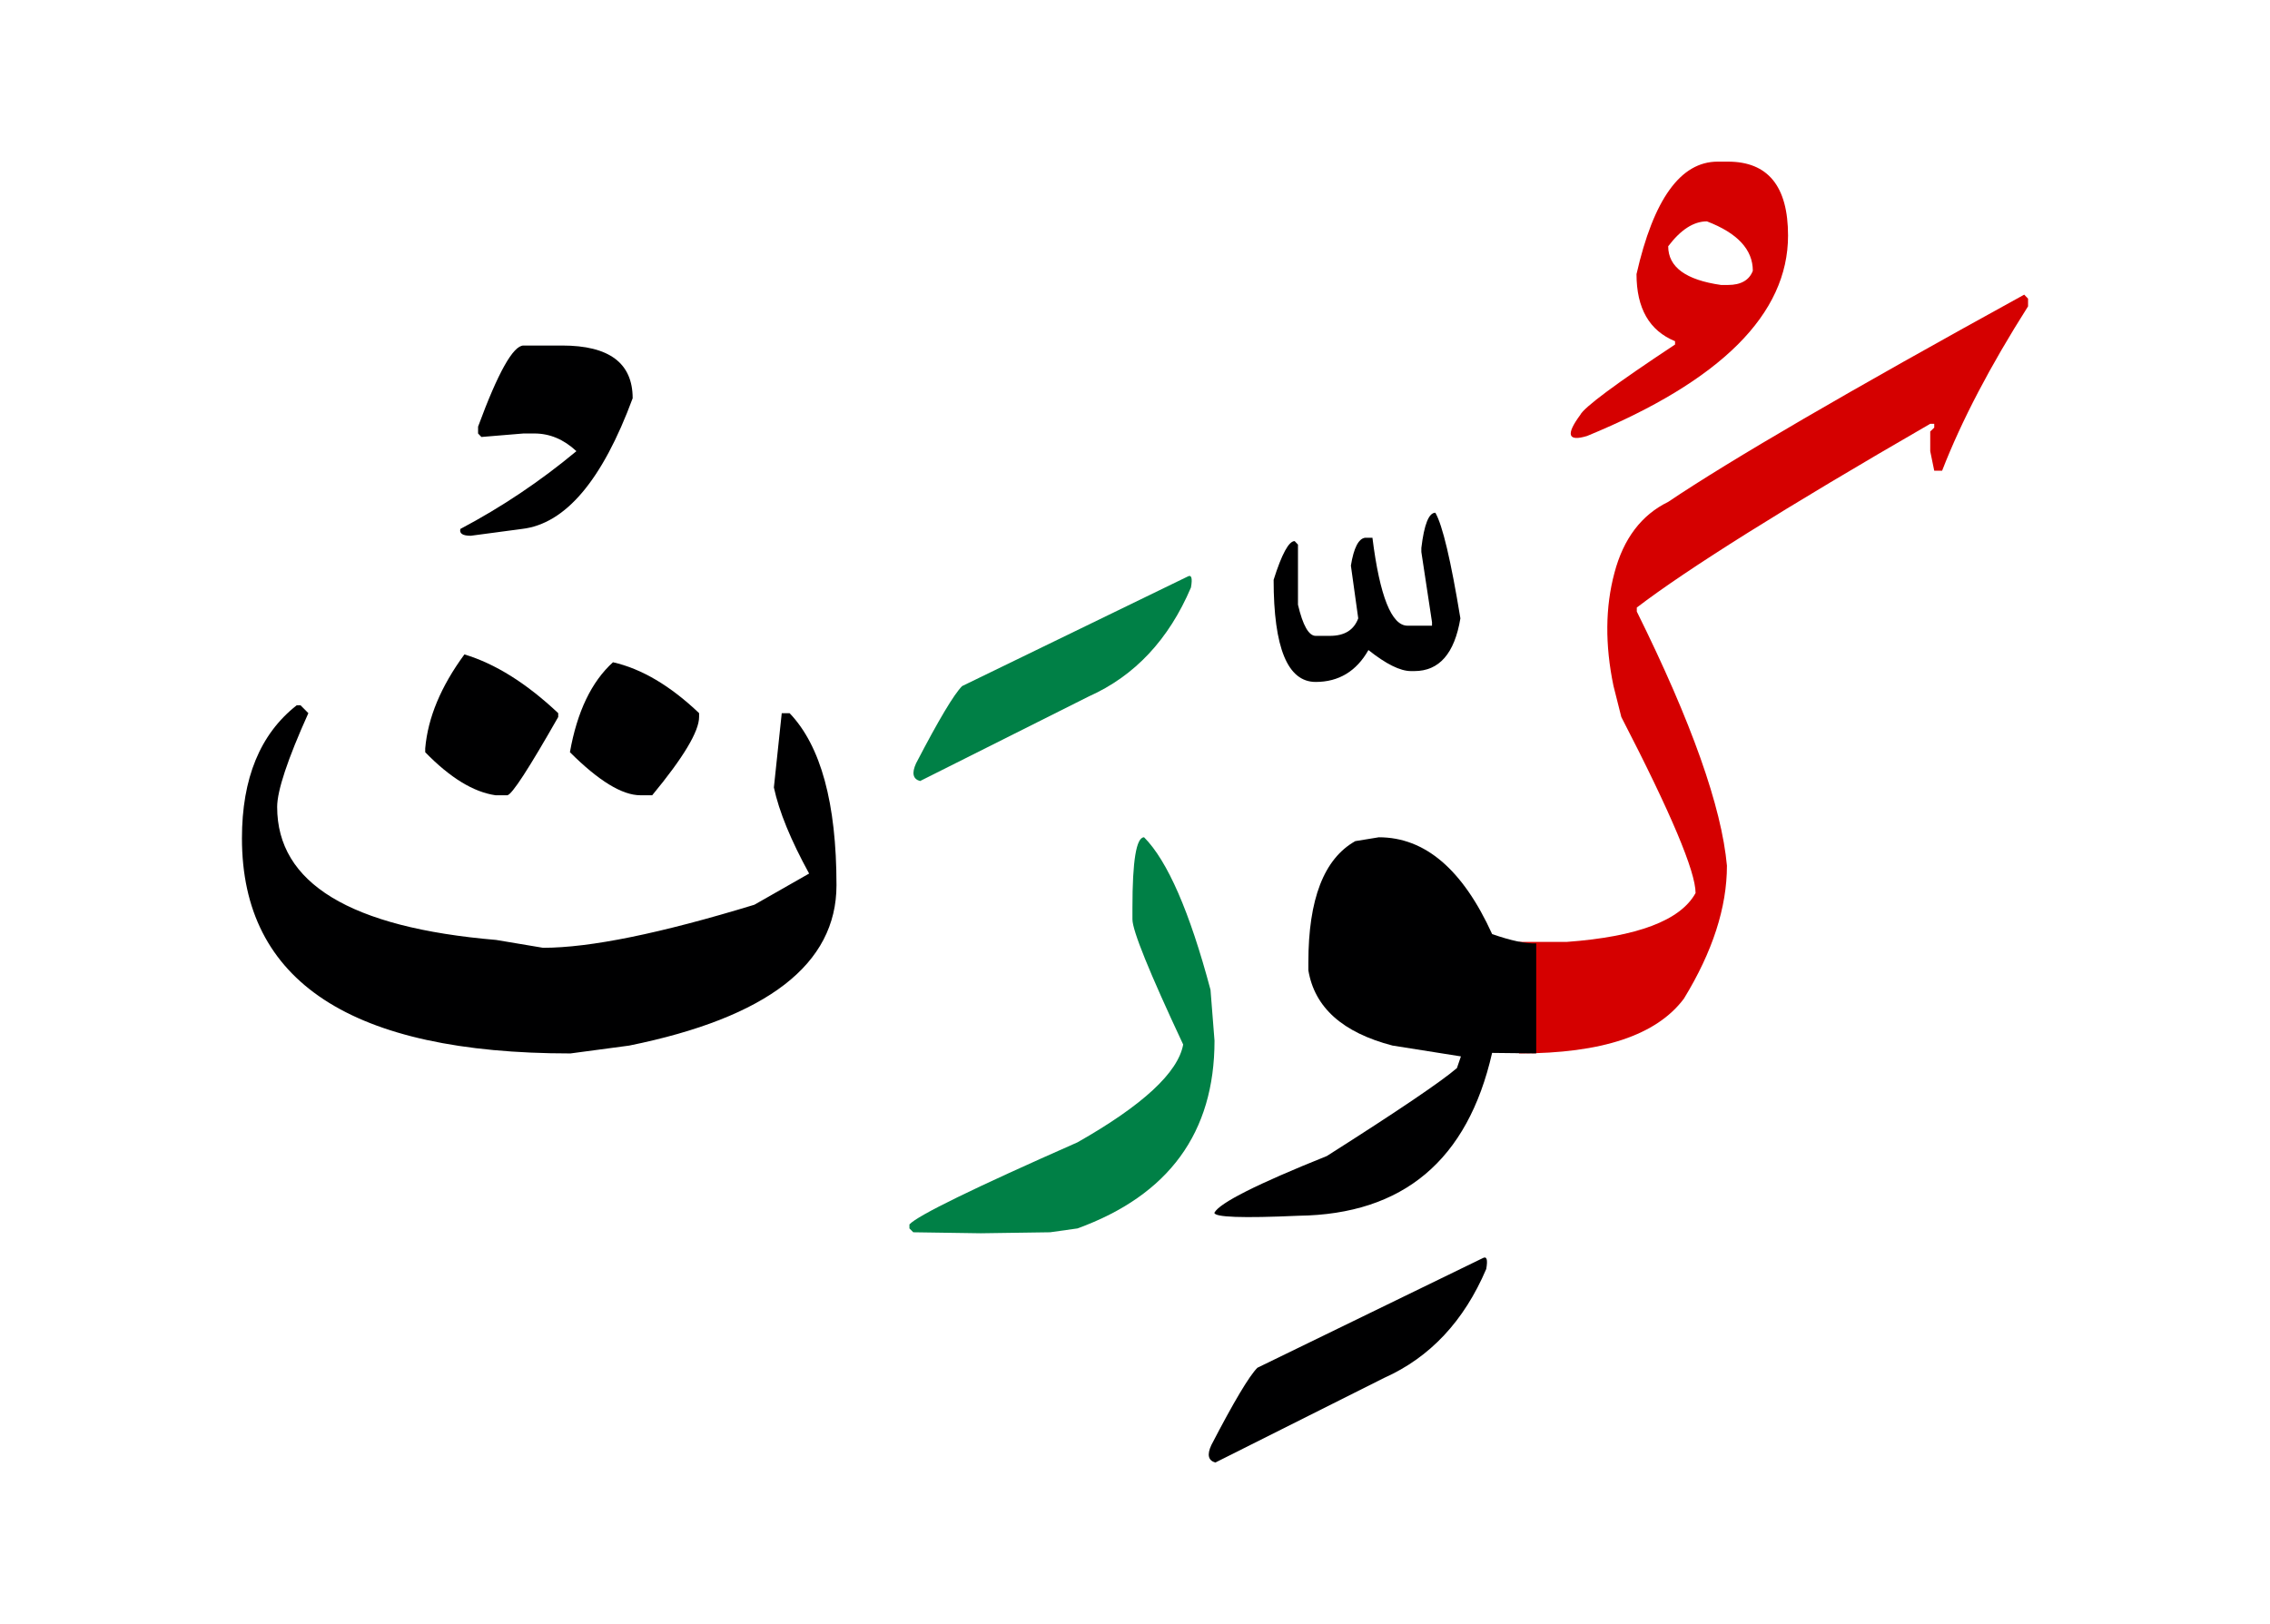 <svg id="vector" xmlns="http://www.w3.org/2000/svg" width="102" height="73" viewBox="0 0 102 73"><path fill="#D50000" d="M68.254,42.335h0.907h0.346h0.885c3.187,-0.232 5.122,-0.968 5.797,-2.198c0,-0.967 -1.109,-3.6 -3.337,-7.912l-0.353,-1.402c-0.383,-1.845 -0.368,-3.54 0.045,-5.078c0.405,-1.537 1.215,-2.603 2.415,-3.188c2.782,-1.874 8.115,-4.979 15.997,-9.314l0.173,0.18v0.345c-1.695,2.67 -2.985,5.131 -3.862,7.388h-0.354l-0.18,-0.877v-0.886l0.18,-0.172v-0.173h-0.18c-6.532,3.772 -10.927,6.532 -13.185,8.258v0.18c2.467,4.98 3.81,8.782 4.05,11.423c0,1.875 -0.645,3.87 -1.935,5.978c-1.23,1.643 -3.69,2.46 -7.388,2.46h-0.022V42.335z" id="path_0"/><path fill="#D50000" d="M77.644,7.265c1.8,0 2.7,1.11 2.7,3.322c0,3.525 -3.008,6.532 -9.03,9.008c-0.862,0.263 -0.967,-0.053 -0.308,-0.945c0.165,-0.337 1.583,-1.395 4.261,-3.165v-0.149c-1.155,-0.473 -1.732,-1.478 -1.732,-3.016c0.765,-3.367 1.979,-5.055 3.645,-5.055H77.644L77.644,7.265zM74.959,11.068c0,0.938 0.795,1.515 2.377,1.74h0.308c0.585,0 0.96,-0.218 1.117,-0.638c0,-0.953 -0.689,-1.695 -2.063,-2.221C76.099,9.95 75.521,10.325 74.959,11.068z" id="path_1"/><path fill="#000001" d="M69.026,47.345l-1.98,-0.022c-1.095,4.822 -3.997,7.26 -8.7,7.319c-2.52,0.113 -3.779,0.068 -3.779,-0.135c0.232,-0.442 1.92,-1.29 5.055,-2.55c3.225,-2.048 5.168,-3.367 5.843,-3.952l0.18,-0.525l-3.075,-0.487c-2.242,-0.585 -3.502,-1.71 -3.78,-3.383v-0.353c0,-2.843 0.698,-4.657 2.108,-5.452l1.058,-0.173c2.077,0 3.771,1.447 5.092,4.351c0.84,0.292 1.5,0.435 1.98,0.42V47.345z" id="path_2"/><path fill="#000001" d="M64.496,23.045c0.322,0.555 0.697,2.138 1.125,4.747c-0.263,1.583 -0.952,2.37 -2.07,2.37h-0.149c-0.488,0 -1.118,-0.315 -1.913,-0.945c-0.54,0.953 -1.335,1.433 -2.37,1.433c-1.26,0 -1.89,-1.53 -1.89,-4.59c0.367,-1.163 0.683,-1.74 0.945,-1.74l0.149,0.158v2.699c0.218,0.938 0.488,1.402 0.795,1.402h0.638c0.66,0 1.08,-0.262 1.275,-0.787l-0.33,-2.37c0.128,-0.795 0.345,-1.215 0.638,-1.252h0.33c0.329,2.632 0.862,3.952 1.574,3.952h1.103v-0.157l-0.479,-3.157v-0.181C63.993,23.57 64.203,23.045 64.496,23.045z" id="path_3"/><path fill="#000001" d="M66.626,56.547c0.181,-0.098 0.232,0.061 0.157,0.487c-0.997,2.34 -2.527,3.976 -4.59,4.897l-7.582,3.803c-0.322,-0.09 -0.383,-0.353 -0.18,-0.787c1.012,-1.95 1.702,-3.105 2.069,-3.473L66.626,56.547z" id="path_4"/><path fill="#008046" d="M51.408,37.632c1.051,1.058 2.048,3.338 2.985,6.855l0.18,2.287c0,4.133 -2.055,6.945 -6.157,8.438l-1.229,0.173l-3.12,0.045l-3.03,-0.045l-0.173,-0.173v-0.18c0.375,-0.405 2.896,-1.635 7.553,-3.69c2.933,-1.665 4.516,-3.135 4.748,-4.395c-1.522,-3.248 -2.28,-5.123 -2.28,-5.625v-0.525C50.884,38.69 51.057,37.632 51.408,37.632z" id="path_5"/><path fill="#008046" d="M53.358,25.917c0.181,-0.105 0.232,0.06 0.157,0.487c-0.997,2.34 -2.527,3.976 -4.59,4.897l-7.582,3.803c-0.322,-0.09 -0.383,-0.353 -0.181,-0.795c1.013,-1.95 1.703,-3.104 2.07,-3.473L53.358,25.917z" id="path_6"/><path fill="#000001" d="M20.868,29.413c1.373,0.412 2.783,1.29 4.215,2.64v0.173c-1.319,2.317 -2.077,3.487 -2.287,3.518h-0.525c-0.997,-0.143 -2.047,-0.788 -3.164,-1.935v-0.173C19.226,32.255 19.812,30.852 20.868,29.413z" id="path_7"/><path fill="#000001" d="M27.544,29.765c1.289,0.293 2.579,1.058 3.869,2.287v0.173c0,0.645 -0.704,1.822 -2.107,3.518h-0.532c-0.817,0 -1.875,-0.646 -3.165,-1.935C25.931,31.993 26.576,30.642 27.544,29.765z" id="path_8"/><path fill="#000001" d="M13.331,31.7h0.173l0.352,0.353c-0.937,2.078 -1.402,3.488 -1.402,4.215c0,3.428 3.278,5.423 9.841,5.978l2.106,0.353c2.115,0 5.273,-0.645 9.496,-1.935l2.46,-1.402c-0.818,-1.492 -1.351,-2.783 -1.583,-3.87l0.353,-3.338h0.353c1.402,1.463 2.107,4.043 2.107,7.732c0,3.548 -3.105,5.948 -9.314,7.208l-2.641,0.353c-9.84,0 -14.76,-3.226 -14.76,-9.668C10.871,34.985 11.688,32.99 13.331,31.7z" id="path_9"/><path fill="#000001" d="M23.523,15.53h1.74c2.107,0 3.165,0.788 3.165,2.37c-1.365,3.69 -3.022,5.647 -4.973,5.873l-2.303,0.307c-0.367,0 -0.518,-0.104 -0.465,-0.307c1.86,-0.982 3.601,-2.153 5.213,-3.495c-0.57,-0.533 -1.2,-0.795 -1.891,-0.795h-0.487l-1.89,0.157l-0.15,-0.157v-0.308C22.376,16.745 23.059,15.53 23.523,15.53z" id="path_10"/></svg>